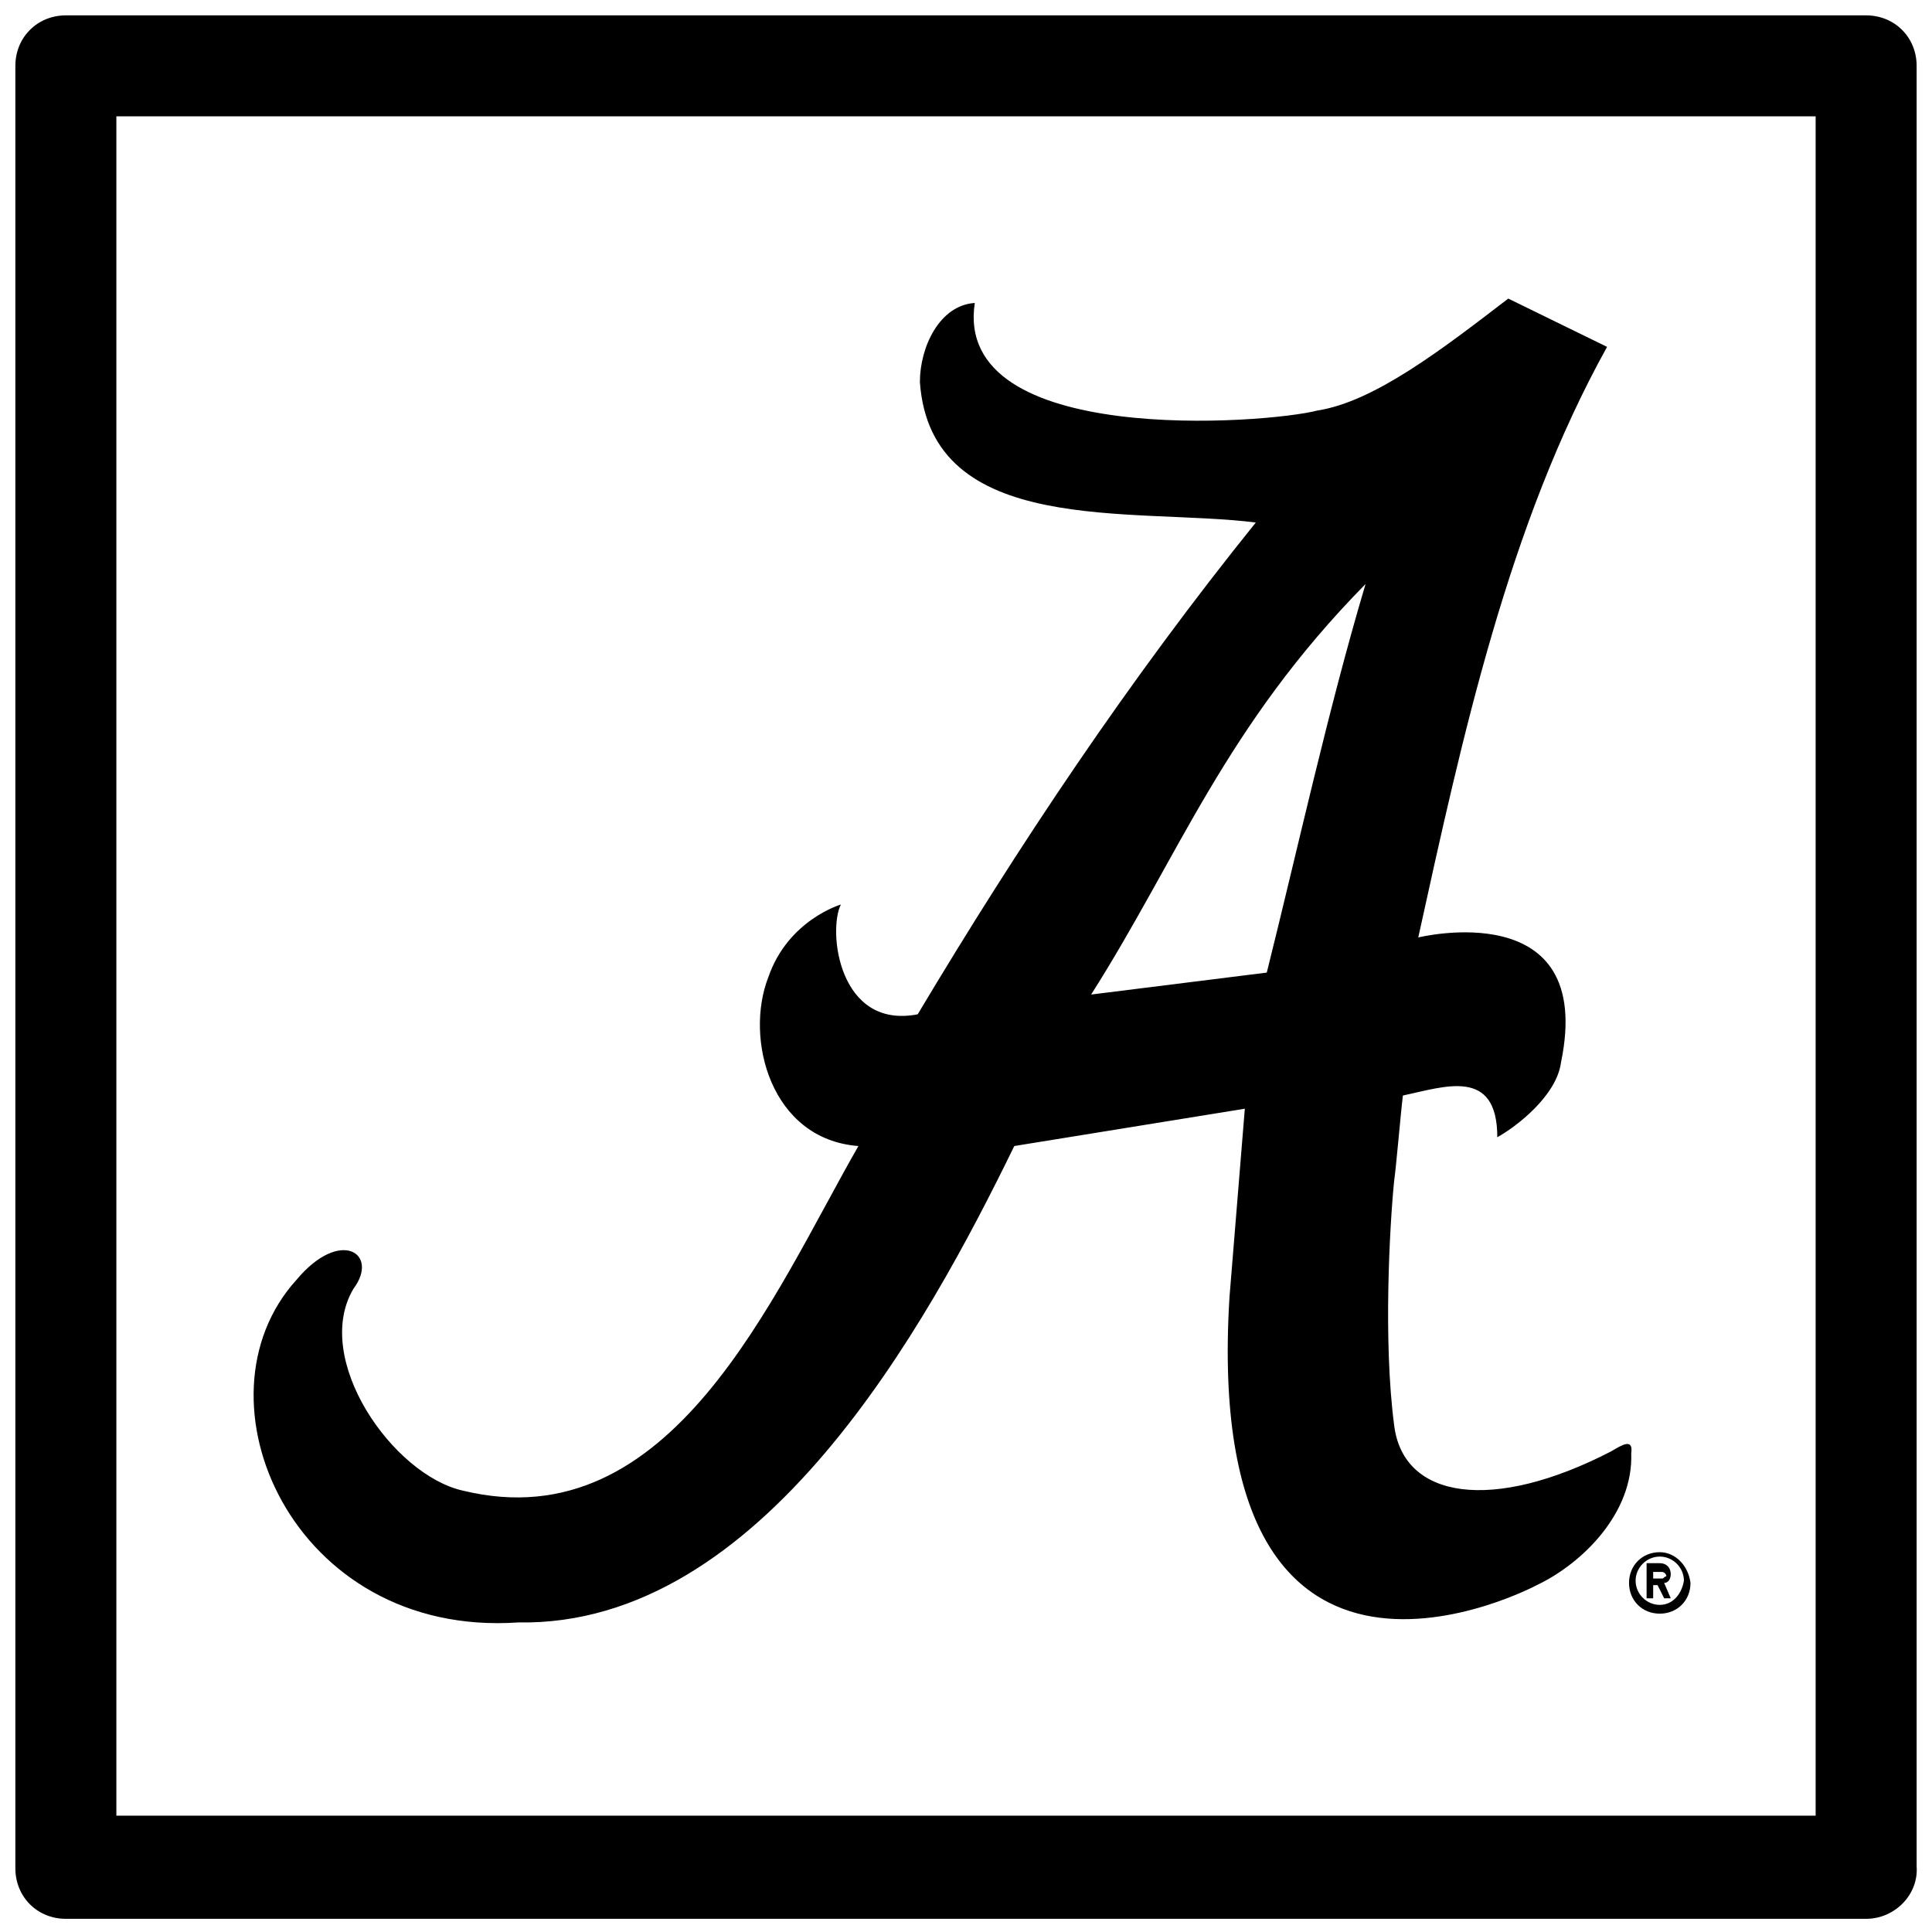 <?xml version="1.0" encoding="UTF-8"?>
<svg width="88px" height="88px" viewBox="0 0 88 88" version="1.1" xmlns="http://www.w3.org/2000/svg" xmlns:xlink="http://www.w3.org/1999/xlink">
    <!-- Generator: Sketch 46.2 (44496) - http://www.bohemiancoding.com/sketch -->
    <title>UA</title>
    <desc>Created with Sketch.</desc>
    <defs></defs>
    <g id="Page-1" stroke="none" stroke-width="1" fill="none" fill-rule="evenodd">
        <g id="UA" fill-rule="nonzero" fill="#000000">
            <path d="M85,87.4 L3,87.4 C1.7,87.4 0.7,86.4 0.7,85.1 L0.7,3 C0.7,1.7 1.7,0.7 3,0.7 L85,0.7 C86.3,0.7 87.3,1.7 87.3,3 L87.3,85 C87.4,86.3 86.3,87.4 85,87.4 Z M5.3,82.7 L82.7,82.7 L82.7,5.3 L5.3,5.3 L5.3,82.7 Z" id="Shape"></path>
            <g id="Group" transform="translate(11, 13)">
                <path d="M62.4,53.1 C57,55.9 52.9,55.3 52.5,51.9 C52,48.1 52.3,42.8 52.5,40.8 C52.6,40.1 52.8,37.7 52.9,36.9 C54.8,36.5 57.2,35.6 57.2,38.8 C58.1,38.3 59.9,36.9 60.1,35.4 C61.7,27.7 53.6,29.7 53.6,29.7 C55.6,20.6 57.7,10.9 62.2,2.8 L57.7,0.6 C54.7,2.9 51.6,5.3 49,5.7 C46.7,6.3 32.4,7.4 33.4,0.8 C31.8,0.9 30.9,2.8 30.9,4.4 C31.4,11.5 40.6,10.1 46.2,10.8 C40.4,18 35.4,25.5 30.8,33.2 C27.2,33.9 26.7,29.4 27.3,28.2 C27.3,28.2 24.9,28.9 24,31.5 C22.9,34.3 24.1,38.9 28.1,39.2 C24.2,46 19.6,57.2 10.1,54.9 C6.9,54.2 3.2,48.9 5.1,45.7 C6.3,44.1 4.5,42.9 2.5,45.3 C-2.4,50.7 2.3,61.6 12.6,60.9 C23.7,61.1 31.2,47.4 35.2,39.2 L45.7,37.5 L45,46.1 C43.7,67.4 59,59.2 59,59.2 C61.1,58.2 63.4,55.9 63.3,53.2 C63.4,52.5 62.9,52.8 62.4,53.1 Z M46.7,31.3 L38.7,32.3 C42.7,26 44.8,20.1 51.2,13.6 C49.5,19.3 48.1,25.7 46.7,31.3 Z" id="Shape"></path>
                <path d="M64.6,57.7 C63.8,57.7 63.2,58.3 63.2,59.1 C63.2,59.9 63.8,60.5 64.6,60.5 C65.4,60.5 66,59.9 66,59.1 C65.9,58.3 65.3,57.7 64.6,57.7 Z M64.6,60.1 C64,60.1 63.5,59.6 63.5,59 C63.5,58.4 64,57.9 64.6,57.9 C65.2,57.9 65.7,58.4 65.7,59 C65.6,59.6 65.2,60.1 64.6,60.1 Z" id="Shape"></path>
                <path d="M65.1,58.7 C65.1,58.4 64.9,58.2 64.6,58.2 L64,58.2 L64,59.8 L64.3,59.8 L64.3,59.2 L64.5,59.2 L64.8,59.8 L65.1,59.8 L64.8,59.1 C65,59.1 65.1,58.9 65.1,58.7 Z M64.7,58.9 L64.3,58.9 L64.3,58.6 L64.7,58.6 C64.8,58.6 64.9,58.7 64.9,58.8 C64.8,58.8 64.8,58.9 64.7,58.9 Z" id="Shape"></path>
            </g>
        </g>
    </g>
</svg>